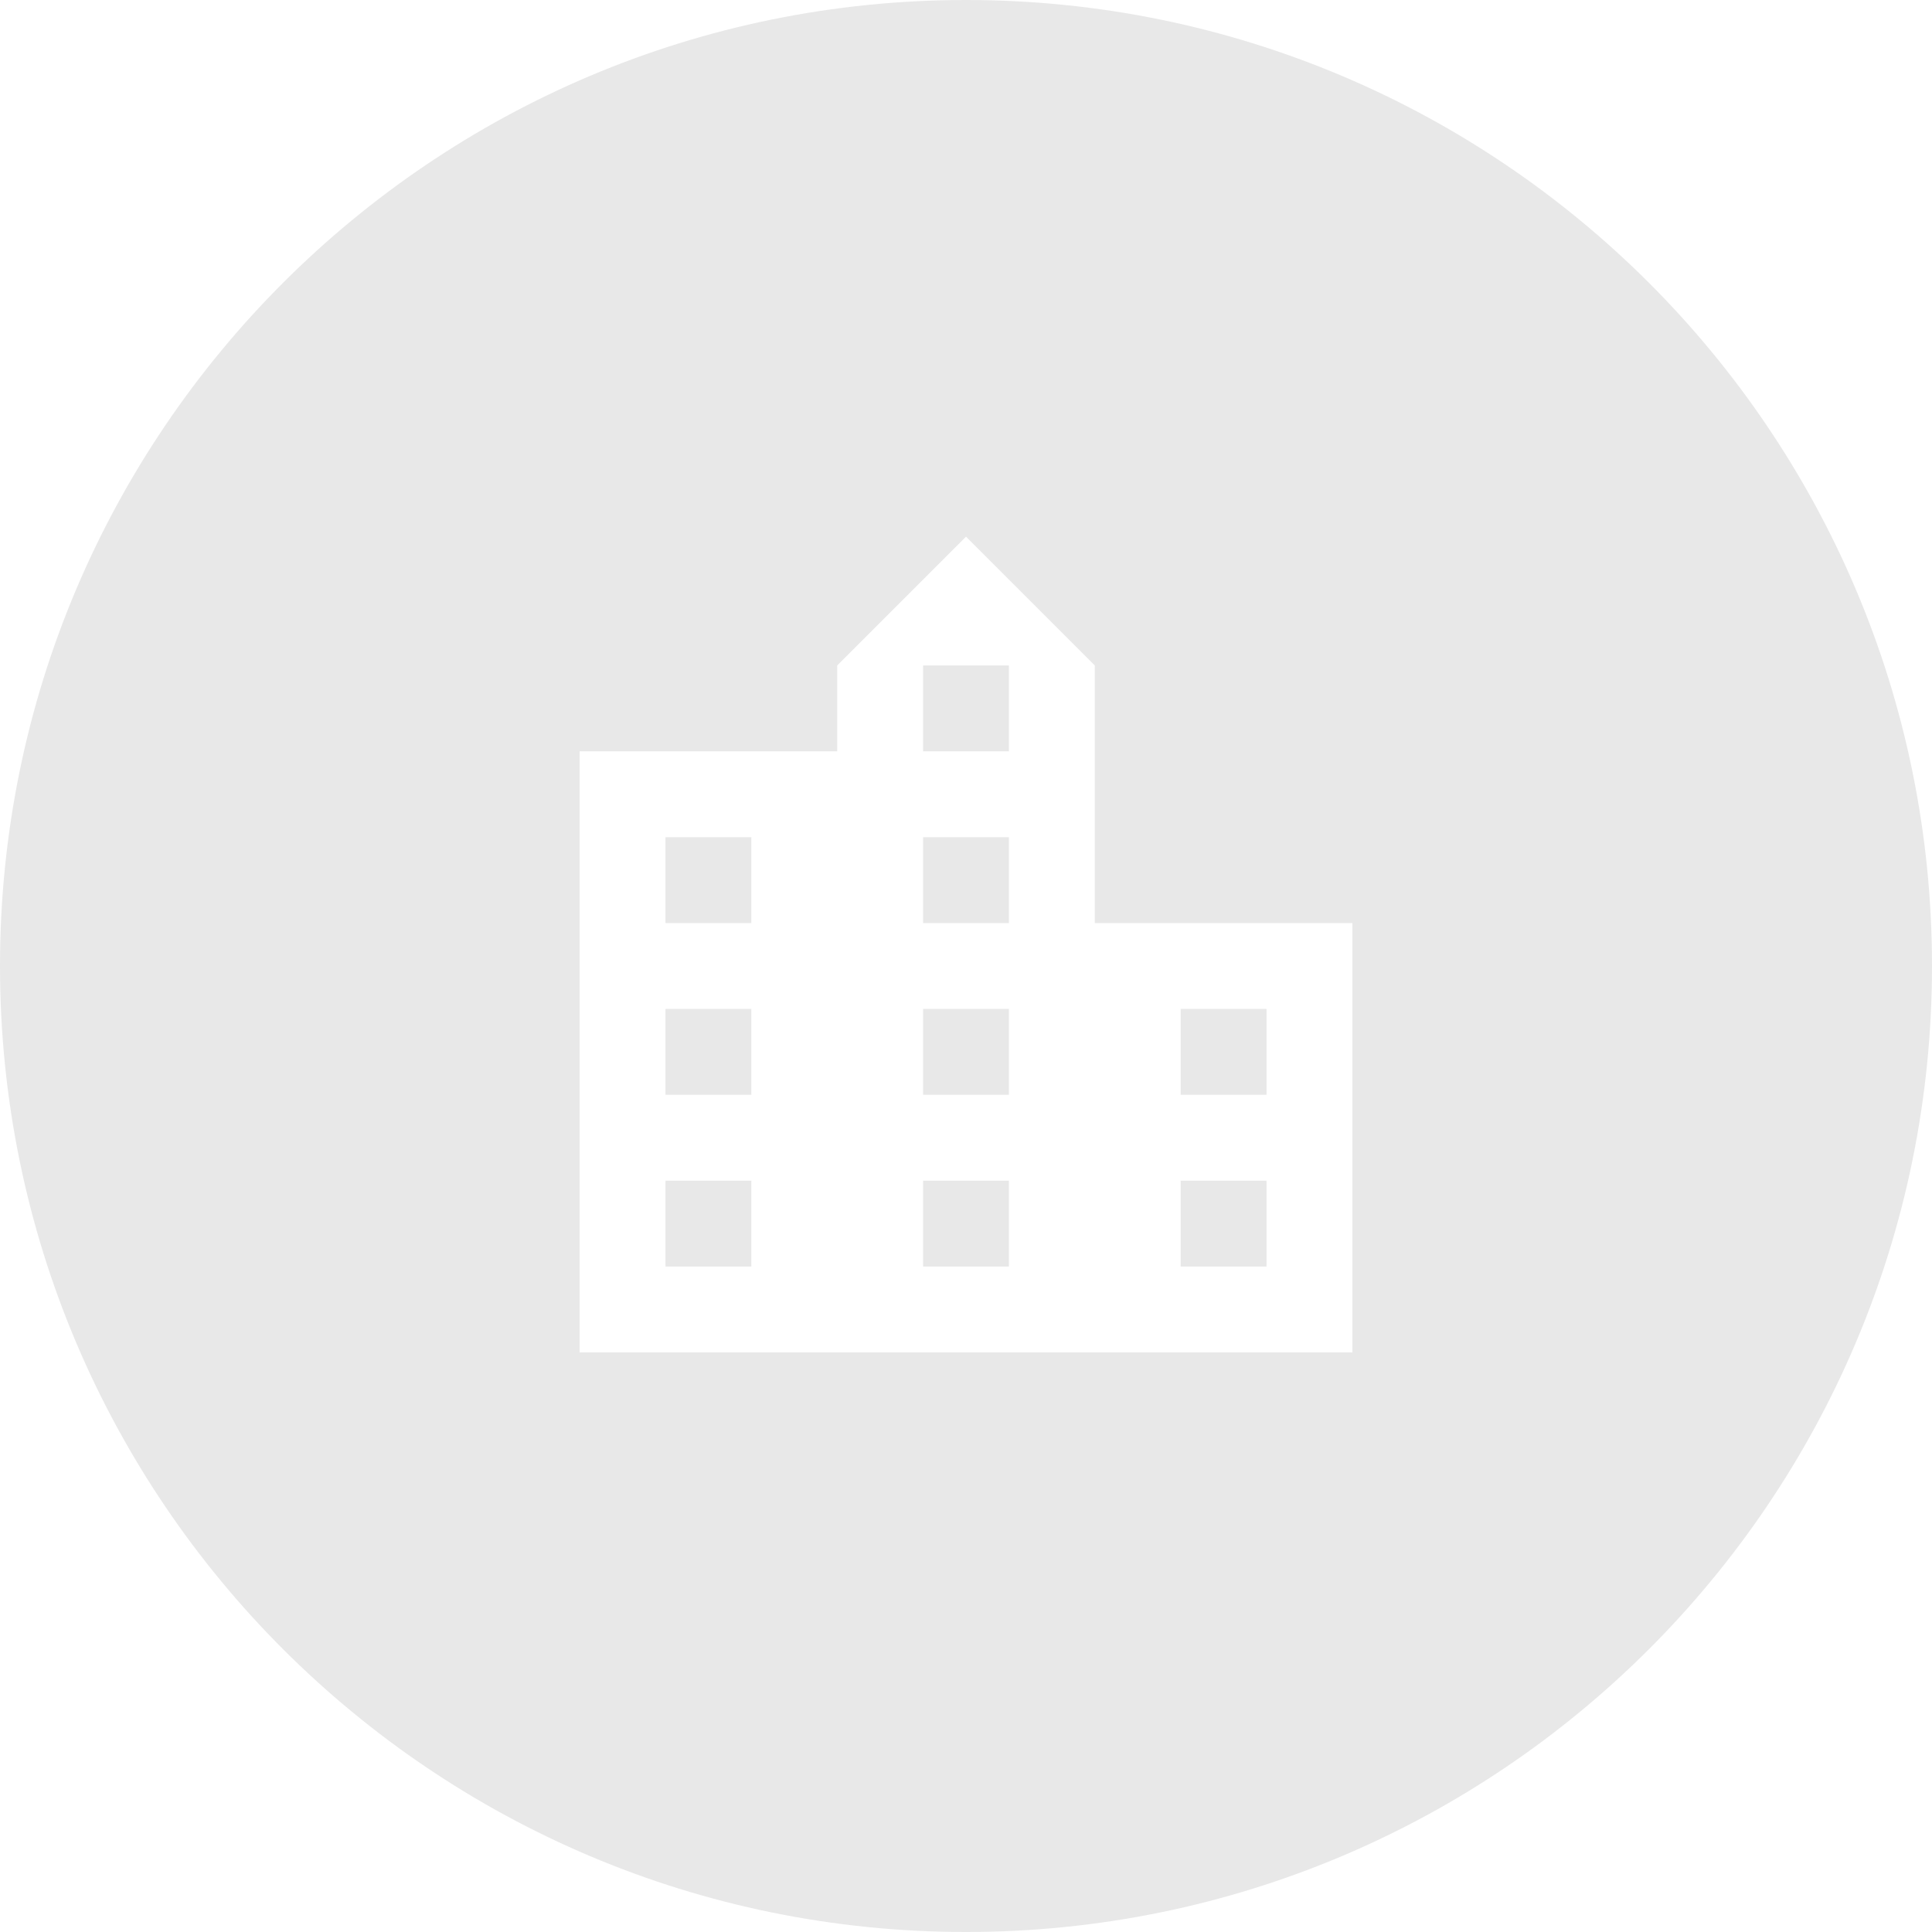 <svg width="60" height="60" viewBox="0 0 60 60" fill="none" xmlns="http://www.w3.org/2000/svg">
<path d="M30 0C46.569 0 60 13.431 60 30C60 46.569 46.569 60 30 60C13.431 60 0 46.569 0 30C0 13.431 13.431 0 30 0ZM26 20.667V23.333H18V42H42V28.667H34V20.667L30 16.667L26 20.667ZM23.333 36.667V39.333H20.667V36.667H23.333ZM31.333 36.667V39.333H28.667V36.667H31.333ZM39.333 36.667V39.333H36.667V36.667H39.333ZM23.333 31.333V34H20.667V31.333H23.333ZM31.333 31.333V34H28.667V31.333H31.333ZM39.333 31.333V34H36.667V31.333H39.333ZM23.333 26V28.667H20.667V26H23.333ZM31.333 26V28.667H28.667V26H31.333ZM31.333 20.667V23.333H28.667V20.667H31.333Z" fill="#E8E8E8"/>
</svg>

